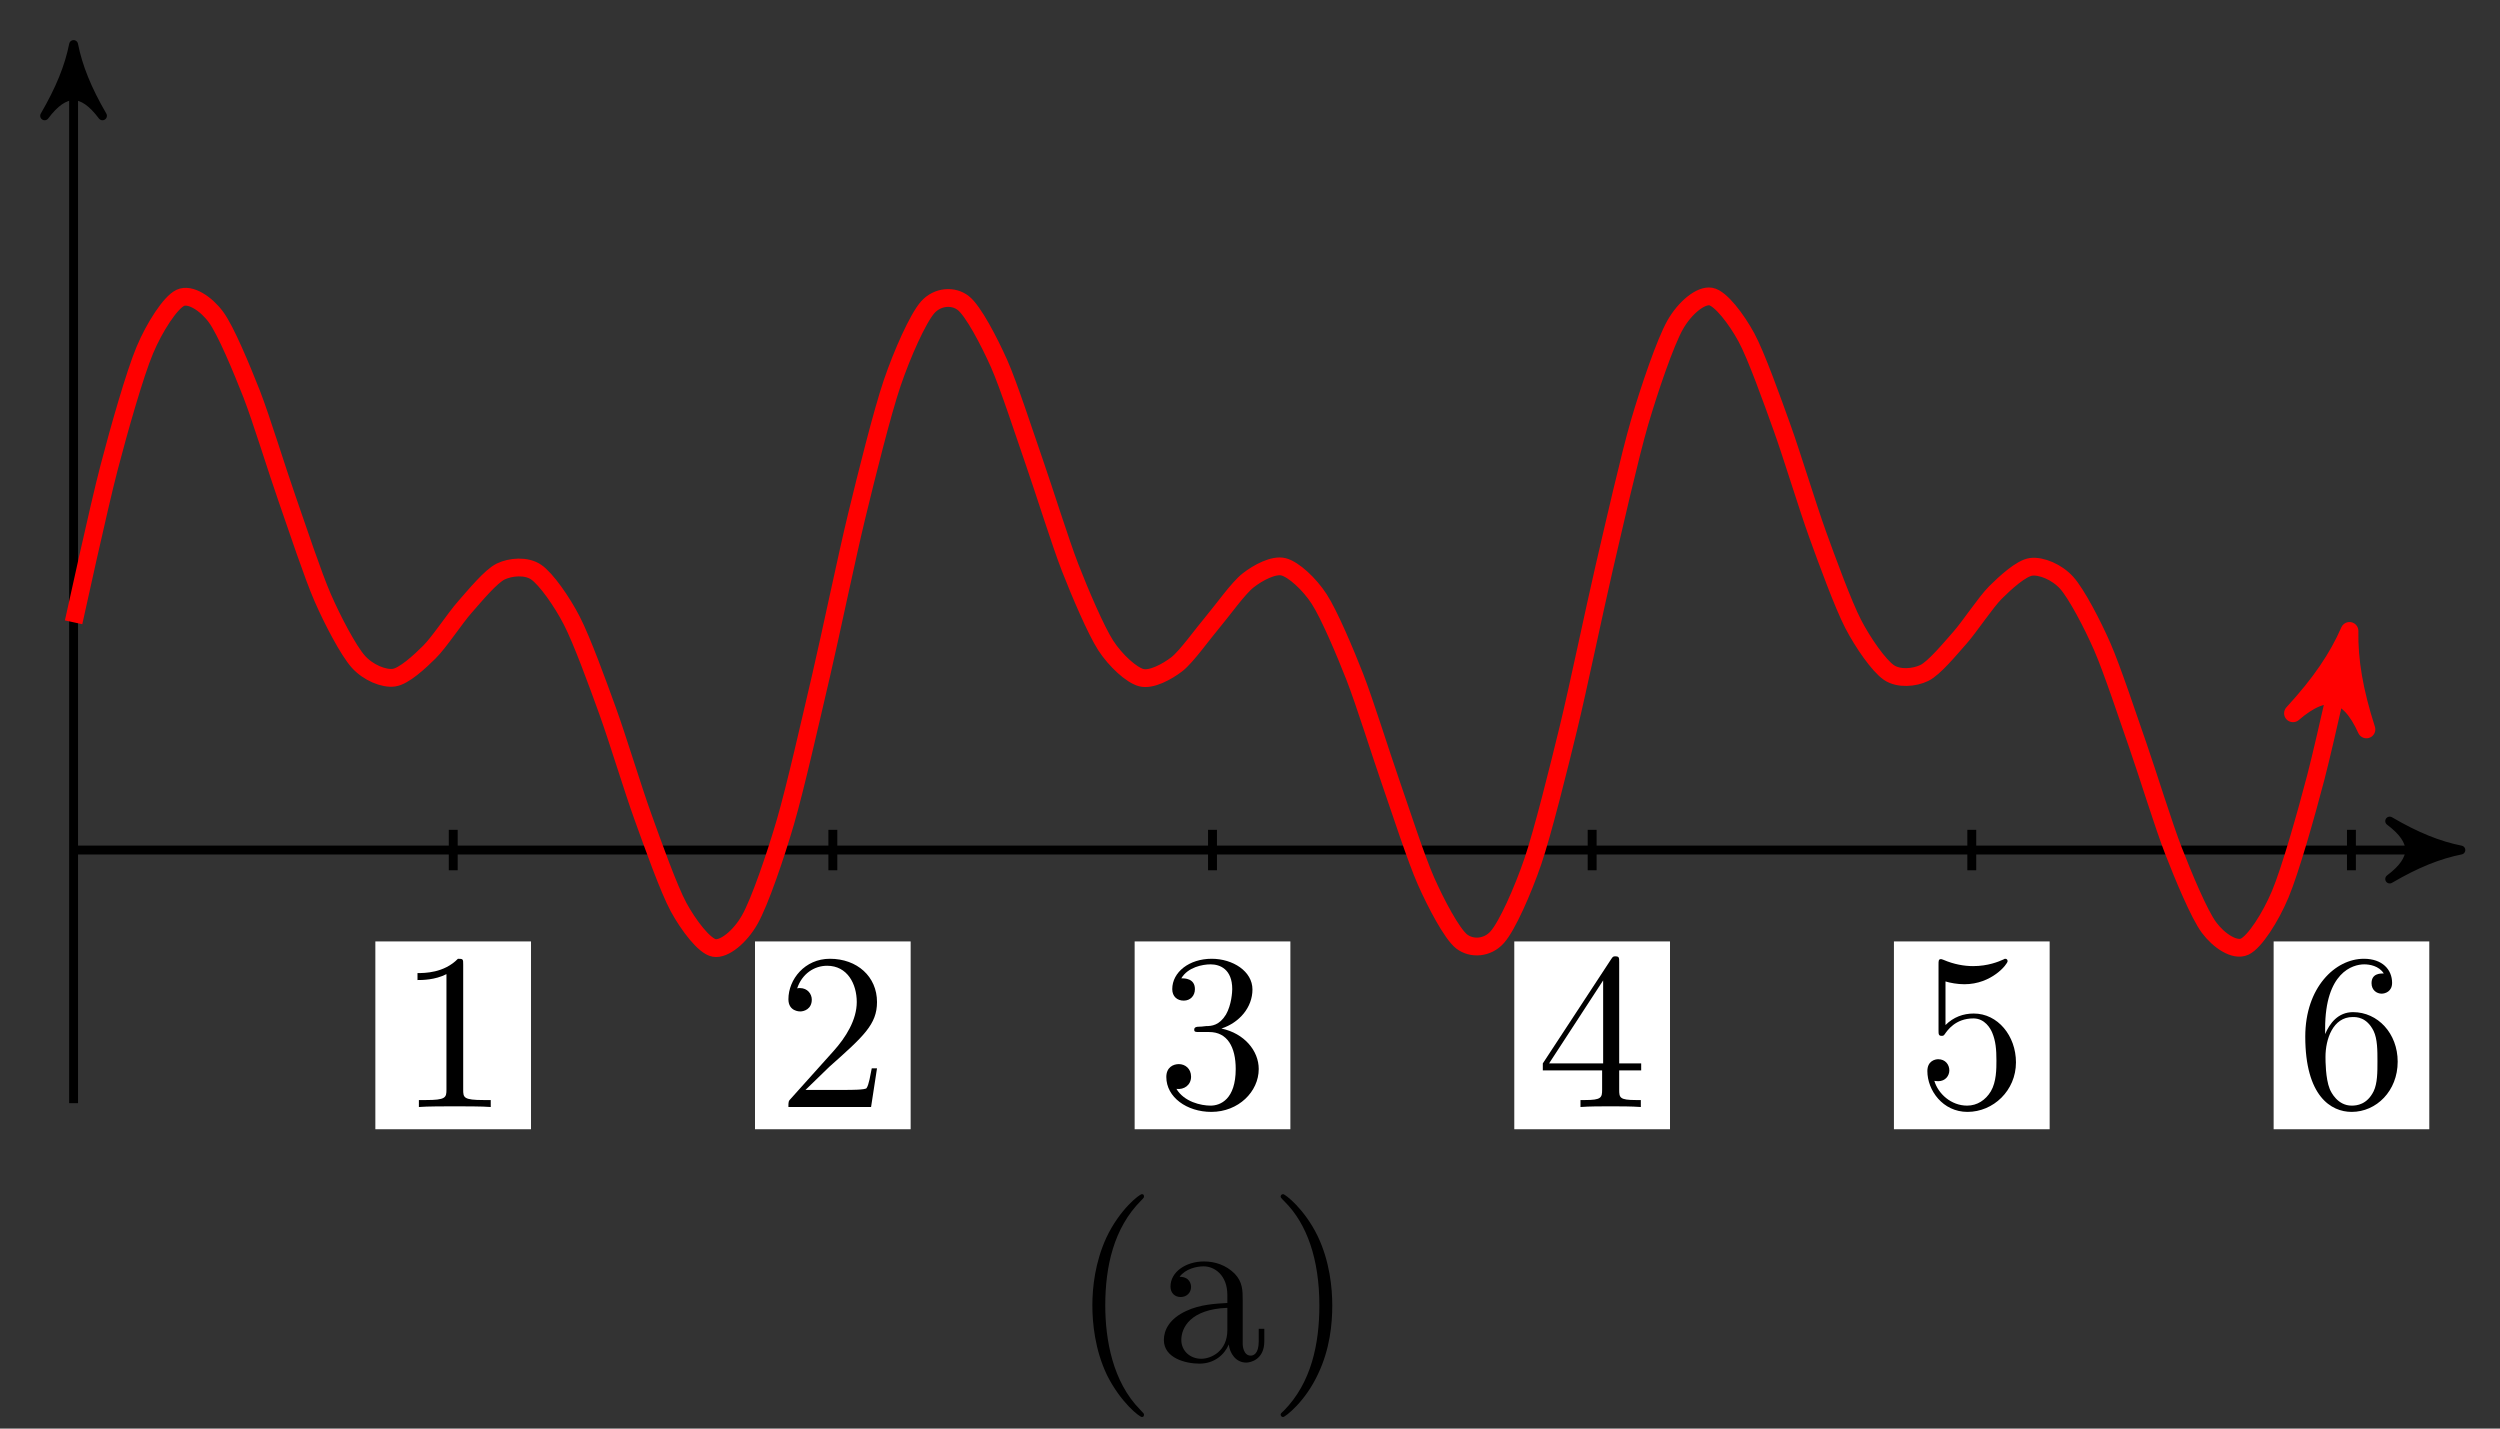 <?xml version="1.0" encoding="UTF-8"?>
<svg xmlns="http://www.w3.org/2000/svg" xmlns:xlink="http://www.w3.org/1999/xlink" width="112pt" height="64pt" viewBox="0 0 112 64" version="1.1">
<rect x="0" y="0" width="112" height="64" fill="#333333" stroke="none"/>
<defs>
<g>
<symbol overflow="visible" id="glyph0-0">
<path style="stroke:none;" d=""/>
</symbol>
<symbol overflow="visible" id="glyph0-1">
<path style="stroke:none;" d="M 2.938 -6.375 C 2.938 -6.625 2.938 -6.641 2.703 -6.641 C 2.078 -6 1.203 -6 0.891 -6 L 0.891 -5.688 C 1.094 -5.688 1.672 -5.688 2.188 -5.953 L 2.188 -0.781 C 2.188 -0.422 2.156 -0.312 1.266 -0.312 L 0.953 -0.312 L 0.953 0 C 1.297 -0.031 2.156 -0.031 2.562 -0.031 C 2.953 -0.031 3.828 -0.031 4.172 0 L 4.172 -0.312 L 3.859 -0.312 C 2.953 -0.312 2.938 -0.422 2.938 -0.781 Z M 2.938 -6.375 "/>
</symbol>
<symbol overflow="visible" id="glyph0-2">
<path style="stroke:none;" d="M 1.266 -0.766 L 2.328 -1.797 C 3.875 -3.172 4.469 -3.703 4.469 -4.703 C 4.469 -5.844 3.578 -6.641 2.359 -6.641 C 1.234 -6.641 0.5 -5.719 0.5 -4.828 C 0.5 -4.281 1 -4.281 1.031 -4.281 C 1.203 -4.281 1.547 -4.391 1.547 -4.812 C 1.547 -5.062 1.359 -5.328 1.016 -5.328 C 0.938 -5.328 0.922 -5.328 0.891 -5.312 C 1.109 -5.969 1.656 -6.328 2.234 -6.328 C 3.141 -6.328 3.562 -5.516 3.562 -4.703 C 3.562 -3.906 3.078 -3.125 2.516 -2.5 L 0.609 -0.375 C 0.5 -0.266 0.5 -0.234 0.5 0 L 4.203 0 L 4.469 -1.734 L 4.234 -1.734 C 4.172 -1.438 4.109 -1 4 -0.844 C 3.938 -0.766 3.281 -0.766 3.062 -0.766 Z M 1.266 -0.766 "/>
</symbol>
<symbol overflow="visible" id="glyph0-3">
<path style="stroke:none;" d="M 2.891 -3.516 C 3.703 -3.781 4.281 -4.469 4.281 -5.266 C 4.281 -6.078 3.406 -6.641 2.453 -6.641 C 1.453 -6.641 0.688 -6.047 0.688 -5.281 C 0.688 -4.953 0.906 -4.766 1.203 -4.766 C 1.5 -4.766 1.703 -4.984 1.703 -5.281 C 1.703 -5.766 1.234 -5.766 1.094 -5.766 C 1.391 -6.266 2.047 -6.391 2.406 -6.391 C 2.828 -6.391 3.375 -6.172 3.375 -5.281 C 3.375 -5.156 3.344 -4.578 3.094 -4.141 C 2.797 -3.656 2.453 -3.625 2.203 -3.625 C 2.125 -3.609 1.891 -3.594 1.812 -3.594 C 1.734 -3.578 1.672 -3.562 1.672 -3.469 C 1.672 -3.359 1.734 -3.359 1.906 -3.359 L 2.344 -3.359 C 3.156 -3.359 3.531 -2.688 3.531 -1.703 C 3.531 -0.344 2.844 -0.062 2.406 -0.062 C 1.969 -0.062 1.219 -0.234 0.875 -0.812 C 1.219 -0.766 1.531 -0.984 1.531 -1.359 C 1.531 -1.719 1.266 -1.922 0.984 -1.922 C 0.734 -1.922 0.422 -1.781 0.422 -1.344 C 0.422 -0.438 1.344 0.219 2.438 0.219 C 3.656 0.219 4.562 -0.688 4.562 -1.703 C 4.562 -2.516 3.922 -3.297 2.891 -3.516 Z M 2.891 -3.516 "/>
</symbol>
<symbol overflow="visible" id="glyph0-4">
<path style="stroke:none;" d="M 2.938 -1.641 L 2.938 -0.781 C 2.938 -0.422 2.906 -0.312 2.172 -0.312 L 1.969 -0.312 L 1.969 0 C 2.375 -0.031 2.891 -0.031 3.312 -0.031 C 3.734 -0.031 4.25 -0.031 4.672 0 L 4.672 -0.312 L 4.453 -0.312 C 3.719 -0.312 3.703 -0.422 3.703 -0.781 L 3.703 -1.641 L 4.688 -1.641 L 4.688 -1.953 L 3.703 -1.953 L 3.703 -6.484 C 3.703 -6.688 3.703 -6.75 3.531 -6.75 C 3.453 -6.75 3.422 -6.75 3.344 -6.625 L 0.281 -1.953 L 0.281 -1.641 Z M 2.984 -1.953 L 0.562 -1.953 L 2.984 -5.672 Z M 2.984 -1.953 "/>
</symbol>
<symbol overflow="visible" id="glyph0-5">
<path style="stroke:none;" d="M 4.469 -2 C 4.469 -3.188 3.656 -4.188 2.578 -4.188 C 2.109 -4.188 1.672 -4.031 1.312 -3.672 L 1.312 -5.625 C 1.516 -5.562 1.844 -5.5 2.156 -5.5 C 3.391 -5.5 4.094 -6.406 4.094 -6.531 C 4.094 -6.594 4.062 -6.641 3.984 -6.641 C 3.984 -6.641 3.953 -6.641 3.906 -6.609 C 3.703 -6.516 3.219 -6.312 2.547 -6.312 C 2.156 -6.312 1.688 -6.391 1.219 -6.594 C 1.141 -6.625 1.125 -6.625 1.109 -6.625 C 1 -6.625 1 -6.547 1 -6.391 L 1 -3.438 C 1 -3.266 1 -3.188 1.141 -3.188 C 1.219 -3.188 1.234 -3.203 1.281 -3.266 C 1.391 -3.422 1.75 -3.969 2.562 -3.969 C 3.078 -3.969 3.328 -3.516 3.406 -3.328 C 3.562 -2.953 3.594 -2.578 3.594 -2.078 C 3.594 -1.719 3.594 -1.125 3.344 -0.703 C 3.109 -0.312 2.734 -0.062 2.281 -0.062 C 1.562 -0.062 0.984 -0.594 0.812 -1.172 C 0.844 -1.172 0.875 -1.156 0.984 -1.156 C 1.312 -1.156 1.484 -1.406 1.484 -1.641 C 1.484 -1.891 1.312 -2.141 0.984 -2.141 C 0.844 -2.141 0.5 -2.062 0.5 -1.609 C 0.5 -0.75 1.188 0.219 2.297 0.219 C 3.453 0.219 4.469 -0.734 4.469 -2 Z M 4.469 -2 "/>
</symbol>
<symbol overflow="visible" id="glyph0-6">
<path style="stroke:none;" d="M 1.312 -3.266 L 1.312 -3.516 C 1.312 -6.031 2.547 -6.391 3.062 -6.391 C 3.297 -6.391 3.719 -6.328 3.938 -5.984 C 3.781 -5.984 3.391 -5.984 3.391 -5.547 C 3.391 -5.234 3.625 -5.078 3.844 -5.078 C 4 -5.078 4.312 -5.172 4.312 -5.562 C 4.312 -6.156 3.875 -6.641 3.047 -6.641 C 1.766 -6.641 0.422 -5.359 0.422 -3.156 C 0.422 -0.484 1.578 0.219 2.5 0.219 C 3.609 0.219 4.562 -0.719 4.562 -2.031 C 4.562 -3.297 3.672 -4.25 2.562 -4.25 C 1.891 -4.25 1.516 -3.75 1.312 -3.266 Z M 2.5 -0.062 C 1.875 -0.062 1.578 -0.656 1.516 -0.812 C 1.328 -1.281 1.328 -2.078 1.328 -2.25 C 1.328 -3.031 1.656 -4.031 2.547 -4.031 C 2.719 -4.031 3.172 -4.031 3.484 -3.406 C 3.656 -3.047 3.656 -2.531 3.656 -2.047 C 3.656 -1.562 3.656 -1.062 3.484 -0.703 C 3.188 -0.109 2.734 -0.062 2.5 -0.062 Z M 2.5 -0.062 "/>
</symbol>
<symbol overflow="visible" id="glyph1-0">
<path style="stroke:none;" d=""/>
</symbol>
<symbol overflow="visible" id="glyph1-1">
<path style="stroke:none;" d="M 3.297 2.391 C 3.297 2.359 3.297 2.344 3.125 2.172 C 1.891 0.922 1.562 -0.969 1.562 -2.5 C 1.562 -4.234 1.938 -5.969 3.172 -7.203 C 3.297 -7.328 3.297 -7.344 3.297 -7.375 C 3.297 -7.453 3.266 -7.484 3.203 -7.484 C 3.094 -7.484 2.203 -6.797 1.609 -5.531 C 1.109 -4.438 0.984 -3.328 0.984 -2.5 C 0.984 -1.719 1.094 -0.516 1.641 0.625 C 2.25 1.844 3.094 2.5 3.203 2.5 C 3.266 2.5 3.297 2.469 3.297 2.391 Z M 3.297 2.391 "/>
</symbol>
<symbol overflow="visible" id="glyph1-2">
<path style="stroke:none;" d="M 4.812 -0.891 L 4.812 -1.453 L 4.562 -1.453 L 4.562 -0.891 C 4.562 -0.312 4.312 -0.25 4.203 -0.25 C 3.875 -0.25 3.844 -0.703 3.844 -0.75 L 3.844 -2.734 C 3.844 -3.156 3.844 -3.547 3.484 -3.922 C 3.094 -4.312 2.594 -4.469 2.109 -4.469 C 1.297 -4.469 0.609 -4 0.609 -3.344 C 0.609 -3.047 0.812 -2.875 1.062 -2.875 C 1.344 -2.875 1.531 -3.078 1.531 -3.328 C 1.531 -3.453 1.469 -3.781 1.016 -3.781 C 1.281 -4.141 1.781 -4.25 2.094 -4.25 C 2.578 -4.25 3.156 -3.859 3.156 -2.969 L 3.156 -2.609 C 2.641 -2.578 1.938 -2.547 1.312 -2.25 C 0.562 -1.906 0.312 -1.391 0.312 -0.953 C 0.312 -0.141 1.281 0.109 1.906 0.109 C 2.578 0.109 3.031 -0.297 3.219 -0.75 C 3.266 -0.359 3.531 0.062 4 0.062 C 4.203 0.062 4.812 -0.078 4.812 -0.891 Z M 3.156 -1.391 C 3.156 -0.453 2.438 -0.109 1.984 -0.109 C 1.5 -0.109 1.094 -0.453 1.094 -0.953 C 1.094 -1.5 1.5 -2.328 3.156 -2.391 Z M 3.156 -1.391 "/>
</symbol>
<symbol overflow="visible" id="glyph1-3">
<path style="stroke:none;" d="M 2.875 -2.5 C 2.875 -3.266 2.766 -4.469 2.219 -5.609 C 1.625 -6.828 0.766 -7.484 0.672 -7.484 C 0.609 -7.484 0.562 -7.438 0.562 -7.375 C 0.562 -7.344 0.562 -7.328 0.75 -7.141 C 1.734 -6.156 2.297 -4.578 2.297 -2.5 C 2.297 -0.781 1.938 0.969 0.703 2.219 C 0.562 2.344 0.562 2.359 0.562 2.391 C 0.562 2.453 0.609 2.5 0.672 2.5 C 0.766 2.5 1.672 1.812 2.25 0.547 C 2.766 -0.547 2.875 -1.656 2.875 -2.5 Z M 2.875 -2.5 "/>
</symbol>
</g>
</defs>
<g id="surface1">
<path style="fill:none;stroke-width:0.399;stroke-linecap:butt;stroke-linejoin:miter;stroke:rgb(0%,0%,0%);stroke-opacity:1;stroke-miterlimit:10;" d="M 0.002 -0 L 106.154 -0 " transform="matrix(1,0,0,-1,3.295,38.082)"/>
<path style="fill-rule:nonzero;fill:rgb(0%,0%,0%);fill-opacity:1;stroke-width:0.399;stroke-linecap:butt;stroke-linejoin:round;stroke:rgb(0%,0%,0%);stroke-opacity:1;stroke-miterlimit:10;" d="M 0.795 -0 C -0.201 0.199 -1.197 0.598 -2.392 1.297 C -1.197 0.398 -1.197 -0.398 -2.392 -1.297 C -1.197 -0.598 -0.201 -0.199 0.795 -0 Z M 0.795 -0 " transform="matrix(1,0,0,-1,109.451,38.082)"/>
<path style="fill:none;stroke-width:0.399;stroke-linecap:butt;stroke-linejoin:miter;stroke:rgb(0%,0%,0%);stroke-opacity:1;stroke-miterlimit:10;" d="M 0.002 -11.34 L 0.002 35.285 " transform="matrix(1,0,0,-1,3.295,38.082)"/>
<path style="fill-rule:nonzero;fill:rgb(0%,0%,0%);fill-opacity:1;stroke-width:0.399;stroke-linecap:butt;stroke-linejoin:round;stroke:rgb(0%,0%,0%);stroke-opacity:1;stroke-miterlimit:10;" d="M 0.799 -0.002 C -0.201 0.197 -1.197 0.6 -2.393 1.295 C -1.197 0.397 -1.197 -0.4 -2.393 -1.295 C -1.197 -0.6 -0.201 -0.201 0.799 -0.002 Z M 0.799 -0.002 " transform="matrix(0,-1,-1,0,3.295,2.795)"/>
<path style="fill:none;stroke-width:0.399;stroke-linecap:butt;stroke-linejoin:miter;stroke:rgb(0%,0%,0%);stroke-opacity:1;stroke-miterlimit:10;" d="M 17.01 0.906 L 17.01 -0.906 " transform="matrix(1,0,0,-1,3.295,38.082)"/>
<path style=" stroke:none;fill-rule:nonzero;fill:rgb(100%,100%,100%);fill-opacity:1;" d="M 16.816 50.59 L 23.789 50.59 L 23.789 42.176 L 16.816 42.176 Z M 16.816 50.59 "/>
<g style="fill:rgb(0%,0%,0%);fill-opacity:1;">
  <use xlink:href="#glyph0-1" x="17.813" y="49.594"/>
</g>
<path style="fill:none;stroke-width:0.399;stroke-linecap:butt;stroke-linejoin:miter;stroke:rgb(0%,0%,0%);stroke-opacity:1;stroke-miterlimit:10;" d="M 34.017 0.906 L 34.017 -0.906 " transform="matrix(1,0,0,-1,3.295,38.082)"/>
<path style=" stroke:none;fill-rule:nonzero;fill:rgb(100%,100%,100%);fill-opacity:1;" d="M 33.824 50.59 L 40.797 50.59 L 40.797 42.176 L 33.824 42.176 Z M 33.824 50.59 "/>
<g style="fill:rgb(0%,0%,0%);fill-opacity:1;">
  <use xlink:href="#glyph0-2" x="34.821" y="49.594"/>
</g>
<path style="fill:none;stroke-width:0.399;stroke-linecap:butt;stroke-linejoin:miter;stroke:rgb(0%,0%,0%);stroke-opacity:1;stroke-miterlimit:10;" d="M 51.025 0.906 L 51.025 -0.906 " transform="matrix(1,0,0,-1,3.295,38.082)"/>
<path style=" stroke:none;fill-rule:nonzero;fill:rgb(100%,100%,100%);fill-opacity:1;" d="M 50.832 50.59 L 57.809 50.59 L 57.809 42.176 L 50.832 42.176 Z M 50.832 50.59 "/>
<g style="fill:rgb(0%,0%,0%);fill-opacity:1;">
  <use xlink:href="#glyph0-3" x="51.829" y="49.594"/>
</g>
<path style="fill:none;stroke-width:0.399;stroke-linecap:butt;stroke-linejoin:miter;stroke:rgb(0%,0%,0%);stroke-opacity:1;stroke-miterlimit:10;" d="M 68.033 0.906 L 68.033 -0.906 " transform="matrix(1,0,0,-1,3.295,38.082)"/>
<path style=" stroke:none;fill-rule:nonzero;fill:rgb(100%,100%,100%);fill-opacity:1;" d="M 67.84 50.59 L 74.816 50.59 L 74.816 42.176 L 67.84 42.176 Z M 67.84 50.59 "/>
<g style="fill:rgb(0%,0%,0%);fill-opacity:1;">
  <use xlink:href="#glyph0-4" x="68.837" y="49.594"/>
</g>
<path style="fill:none;stroke-width:0.399;stroke-linecap:butt;stroke-linejoin:miter;stroke:rgb(0%,0%,0%);stroke-opacity:1;stroke-miterlimit:10;" d="M 85.041 0.906 L 85.041 -0.906 " transform="matrix(1,0,0,-1,3.295,38.082)"/>
<path style=" stroke:none;fill-rule:nonzero;fill:rgb(100%,100%,100%);fill-opacity:1;" d="M 84.848 50.59 L 91.824 50.59 L 91.824 42.176 L 84.848 42.176 Z M 84.848 50.59 "/>
<g style="fill:rgb(0%,0%,0%);fill-opacity:1;">
  <use xlink:href="#glyph0-5" x="85.846" y="49.594"/>
</g>
<path style="fill:none;stroke-width:0.399;stroke-linecap:butt;stroke-linejoin:miter;stroke:rgb(0%,0%,0%);stroke-opacity:1;stroke-miterlimit:10;" d="M 102.049 0.906 L 102.049 -0.906 " transform="matrix(1,0,0,-1,3.295,38.082)"/>
<path style=" stroke:none;fill-rule:nonzero;fill:rgb(100%,100%,100%);fill-opacity:1;" d="M 101.859 50.59 L 108.832 50.59 L 108.832 42.176 L 101.859 42.176 Z M 101.859 50.59 "/>
<g style="fill:rgb(0%,0%,0%);fill-opacity:1;">
  <use xlink:href="#glyph0-6" x="102.854" y="49.594"/>
</g>
<path style="fill:none;stroke-width:0.797;stroke-linecap:butt;stroke-linejoin:miter;stroke:rgb(100%,0%,0%);stroke-opacity:1;stroke-miterlimit:10;" d="M 0.002 10.203 C 0.002 10.203 1.15 15.457 1.596 17.148 C 2.037 18.84 2.748 21.336 3.189 22.387 C 3.631 23.441 4.342 24.531 4.783 24.738 C 5.225 24.945 5.935 24.48 6.377 23.883 C 6.822 23.285 7.529 21.57 7.975 20.441 C 8.416 19.309 9.123 16.996 9.568 15.73 C 10.01 14.461 10.721 12.316 11.162 11.305 C 11.603 10.293 12.314 8.937 12.756 8.441 C 13.197 7.945 13.908 7.66 14.35 7.723 C 14.795 7.781 15.502 8.43 15.943 8.871 C 16.389 9.312 17.096 10.398 17.541 10.898 C 17.982 11.398 18.693 12.262 19.135 12.477 C 19.576 12.691 20.287 12.754 20.728 12.449 C 21.17 12.145 21.881 11.137 22.322 10.277 C 22.767 9.418 23.475 7.48 23.916 6.258 C 24.361 5.039 25.068 2.699 25.514 1.473 C 25.955 0.25 26.666 -1.746 27.107 -2.559 C 27.549 -3.371 28.26 -4.309 28.701 -4.387 C 29.142 -4.465 29.853 -3.898 30.295 -3.117 C 30.74 -2.336 31.447 -0.262 31.889 1.25 C 32.334 2.766 33.041 5.902 33.486 7.801 C 33.928 9.699 34.639 13.125 35.08 14.945 C 35.521 16.766 36.232 19.617 36.674 20.918 C 37.115 22.219 37.826 23.816 38.267 24.316 C 38.713 24.812 39.42 24.852 39.861 24.504 C 40.307 24.156 41.014 22.797 41.459 21.805 C 41.9 20.812 42.611 18.613 43.053 17.344 C 43.494 16.074 44.205 13.793 44.646 12.656 C 45.088 11.523 45.799 9.855 46.24 9.168 C 46.685 8.484 47.392 7.84 47.834 7.723 C 48.279 7.605 48.986 7.984 49.432 8.328 C 49.873 8.676 50.584 9.684 51.025 10.203 C 51.467 10.727 52.178 11.734 52.619 12.078 C 53.06 12.426 53.771 12.805 54.213 12.687 C 54.658 12.57 55.365 11.926 55.807 11.242 C 56.252 10.555 56.959 8.887 57.404 7.75 C 57.846 6.617 58.557 4.332 58.998 3.066 C 59.439 1.797 60.15 -0.402 60.592 -1.395 C 61.033 -2.387 61.744 -3.746 62.185 -4.094 C 62.631 -4.441 63.338 -4.402 63.779 -3.906 C 64.225 -3.41 64.932 -1.809 65.377 -0.508 C 65.818 0.789 66.529 3.644 66.971 5.465 C 67.412 7.285 68.123 10.707 68.564 12.609 C 69.006 14.508 69.717 17.645 70.158 19.156 C 70.603 20.672 71.31 22.746 71.752 23.527 C 72.197 24.309 72.904 24.875 73.35 24.797 C 73.791 24.719 74.502 23.781 74.943 22.969 C 75.385 22.156 76.096 20.16 76.537 18.934 C 76.978 17.711 77.689 15.371 78.131 14.148 C 78.572 12.93 79.283 10.988 79.725 10.133 C 80.17 9.273 80.877 8.266 81.322 7.957 C 81.764 7.652 82.475 7.719 82.916 7.934 C 83.357 8.148 84.068 9.012 84.51 9.512 C 84.951 10.012 85.662 11.098 86.103 11.539 C 86.545 11.98 87.256 12.629 87.697 12.687 C 88.142 12.746 88.85 12.465 89.295 11.969 C 89.736 11.473 90.447 10.117 90.889 9.105 C 91.33 8.094 92.041 5.945 92.482 4.68 C 92.924 3.41 93.635 1.098 94.076 -0.031 C 94.517 -1.164 95.228 -2.879 95.67 -3.473 C 96.115 -4.07 96.822 -4.535 97.267 -4.328 C 97.709 -4.121 98.42 -3.031 98.861 -1.977 C 99.303 -0.926 100.014 1.57 100.455 3.262 C 100.896 4.953 102.049 10.203 101.744 8.805 " transform="matrix(1,0,0,-1,3.295,38.082)"/>
<path style="fill-rule:nonzero;fill:rgb(100%,0%,0%);fill-opacity:1;stroke-width:0.797;stroke-linecap:butt;stroke-linejoin:round;stroke:rgb(100%,0%,0%);stroke-opacity:1;stroke-miterlimit:10;" d="M 1.037 0.002 C -0.259 0.257 -1.553 0.777 -3.108 1.684 C -1.556 0.517 -1.553 -0.518 -3.109 -1.683 C -1.556 -0.779 -0.258 -0.258 1.037 0.002 Z M 1.037 0.002 " transform="matrix(0.214,-0.977,-0.977,-0.214,105.037,29.279)"/>
<g style="fill:rgb(0%,0%,0%);fill-opacity:1;">
  <use xlink:href="#glyph1-1" x="47.954" y="60.982"/>
  <use xlink:href="#glyph1-2" x="51.829" y="60.982"/>
  <use xlink:href="#glyph1-3" x="56.811" y="60.982"/>
</g>
</g>
</svg>
